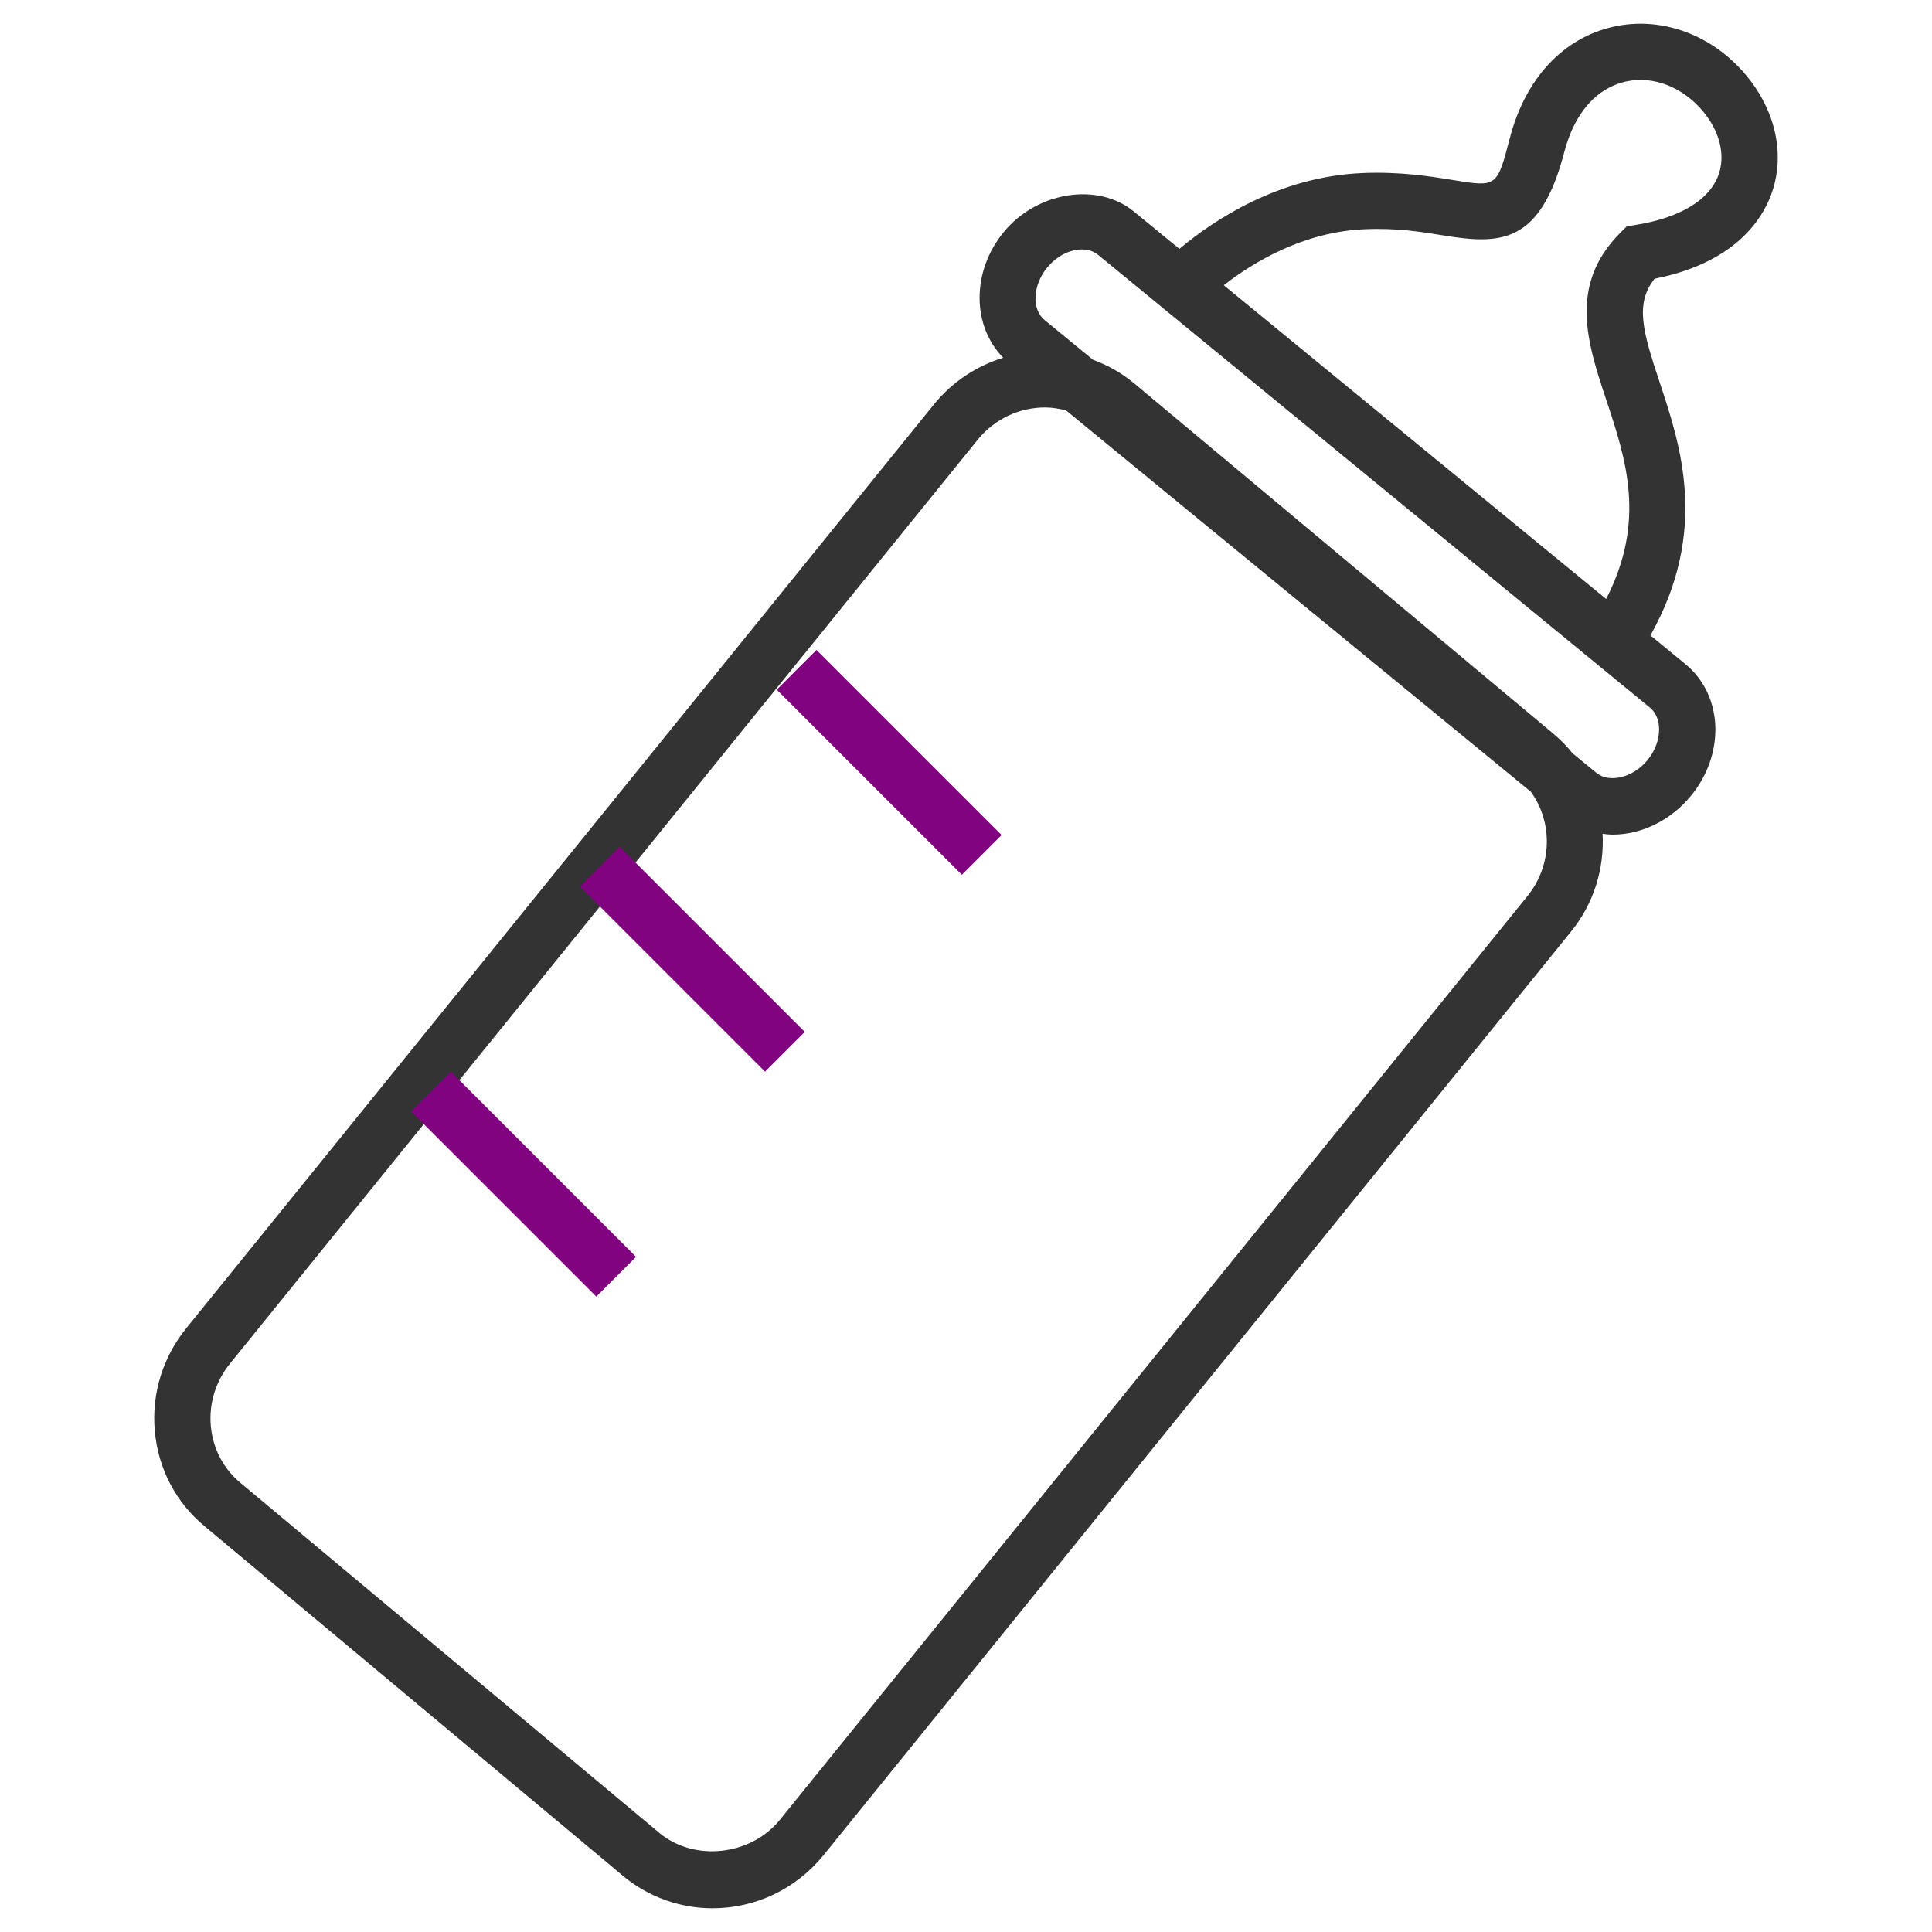 <?xml version="1.0" encoding="utf-8"?>
<!-- Generator: Adobe Illustrator 17.0.0, SVG Export Plug-In . SVG Version: 6.00 Build 0)  -->
<!DOCTYPE svg PUBLIC "-//W3C//DTD SVG 1.1//EN" "http://www.w3.org/Graphics/SVG/1.1/DTD/svg11.dtd">
<svg version="1.1" id="Layer_1" xmlns="http://www.w3.org/2000/svg" xmlns:xlink="http://www.w3.org/1999/xlink" x="0px" y="0px"
	 width="42px" height="42px" viewBox="0 0 42 42" enable-background="new 0 0 42 42" xml:space="preserve">
<g>
	<path fill="#333333" d="M37.961,1.638c-0.738-0.886-1.844-1.29-2.885-1.058c-1.094,0.244-1.915,1.125-2.252,2.416
		c-0.28,1.074-0.28,1.075-1.249,0.916c-0.477-0.078-1.133-0.184-1.955-0.15c-1.819,0.076-3.237,1.024-3.981,1.648l-0.99-0.812
		c-0.787-0.644-2.107-0.434-2.829,0.447c-0.704,0.859-0.691,2.04-0.011,2.732c-0.577,0.177-1.097,0.518-1.495,1.001L4.066,28.854
		c-0.524,0.637-0.773,1.437-0.701,2.254c0.073,0.821,0.461,1.559,1.089,2.076l9.107,7.611c0.541,0.445,1.226,0.69,1.928,0.69
		c0.93,0,1.804-0.414,2.403-1.141L34.14,20.268c0.516-0.627,0.738-1.394,0.699-2.142c0.073,0.008,0.145,0.018,0.22,0.018
		c0.632,0,1.267-0.315,1.7-0.842c0.351-0.427,0.539-0.95,0.532-1.472c-0.008-0.553-0.244-1.059-0.647-1.389l-0.765-0.628
		c1.273-2.266,0.659-4.125,0.201-5.5c-0.37-1.112-0.541-1.713-0.11-2.254c1.73-0.341,2.326-1.276,2.529-1.816
		C38.817,3.396,38.615,2.423,37.961,1.638z M33.194,19.494L16.946,39.571c-0.636,0.773-1.851,0.901-2.603,0.283l-9.107-7.611
		C4.858,31.933,4.627,31.491,4.583,31c-0.044-0.495,0.108-0.981,0.43-1.373L21.262,9.55c0.362-0.44,0.892-0.692,1.456-0.692
		c0.158,0,0.31,0.026,0.457,0.064l10.105,8.291C33.76,17.877,33.752,18.817,33.194,19.494z M35.814,16.526
		c-0.307,0.375-0.827,0.507-1.109,0.276l-0.518-0.425c-0.127-0.159-0.272-0.307-0.435-0.441l-9.107-7.611
		c-0.264-0.218-0.564-0.386-0.883-0.503L22.71,6.959c-0.286-0.234-0.261-0.757,0.054-1.141c0.203-0.247,0.485-0.395,0.755-0.395
		c0.139,0,0.258,0.04,0.354,0.118l11.995,9.842c0.17,0.139,0.198,0.35,0.199,0.463C36.072,16.078,35.979,16.325,35.814,16.526z
		 M37.355,3.812c-0.203,0.542-0.84,0.924-1.794,1.077L35.365,4.92l-0.14,0.14c-1.137,1.137-0.714,2.408-0.305,3.637
		c0.43,1.292,0.869,2.625-0.004,4.324l-8.312-6.82c0.642-0.501,1.731-1.162,3.067-1.218c0.7-0.03,1.235,0.058,1.707,0.135
		c1.25,0.204,2.106,0.187,2.629-1.814c0.22-0.844,0.694-1.388,1.335-1.531c0.593-0.133,1.236,0.116,1.68,0.647
		C37.391,2.863,37.515,3.384,37.355,3.812z"/>
	<path fill="#810380" d="M8.939,24.163l4.024,4.024l0.864-0.864l-4.024-4.024L8.939,24.163z M12.607,19.272l4.024,4.024l0.864-0.864
		l-4.024-4.024L12.607,19.272z M17.75,14.129l-0.864,0.864l4.024,4.024l0.864-0.864L17.75,14.129z"/>
</g>
</svg>
